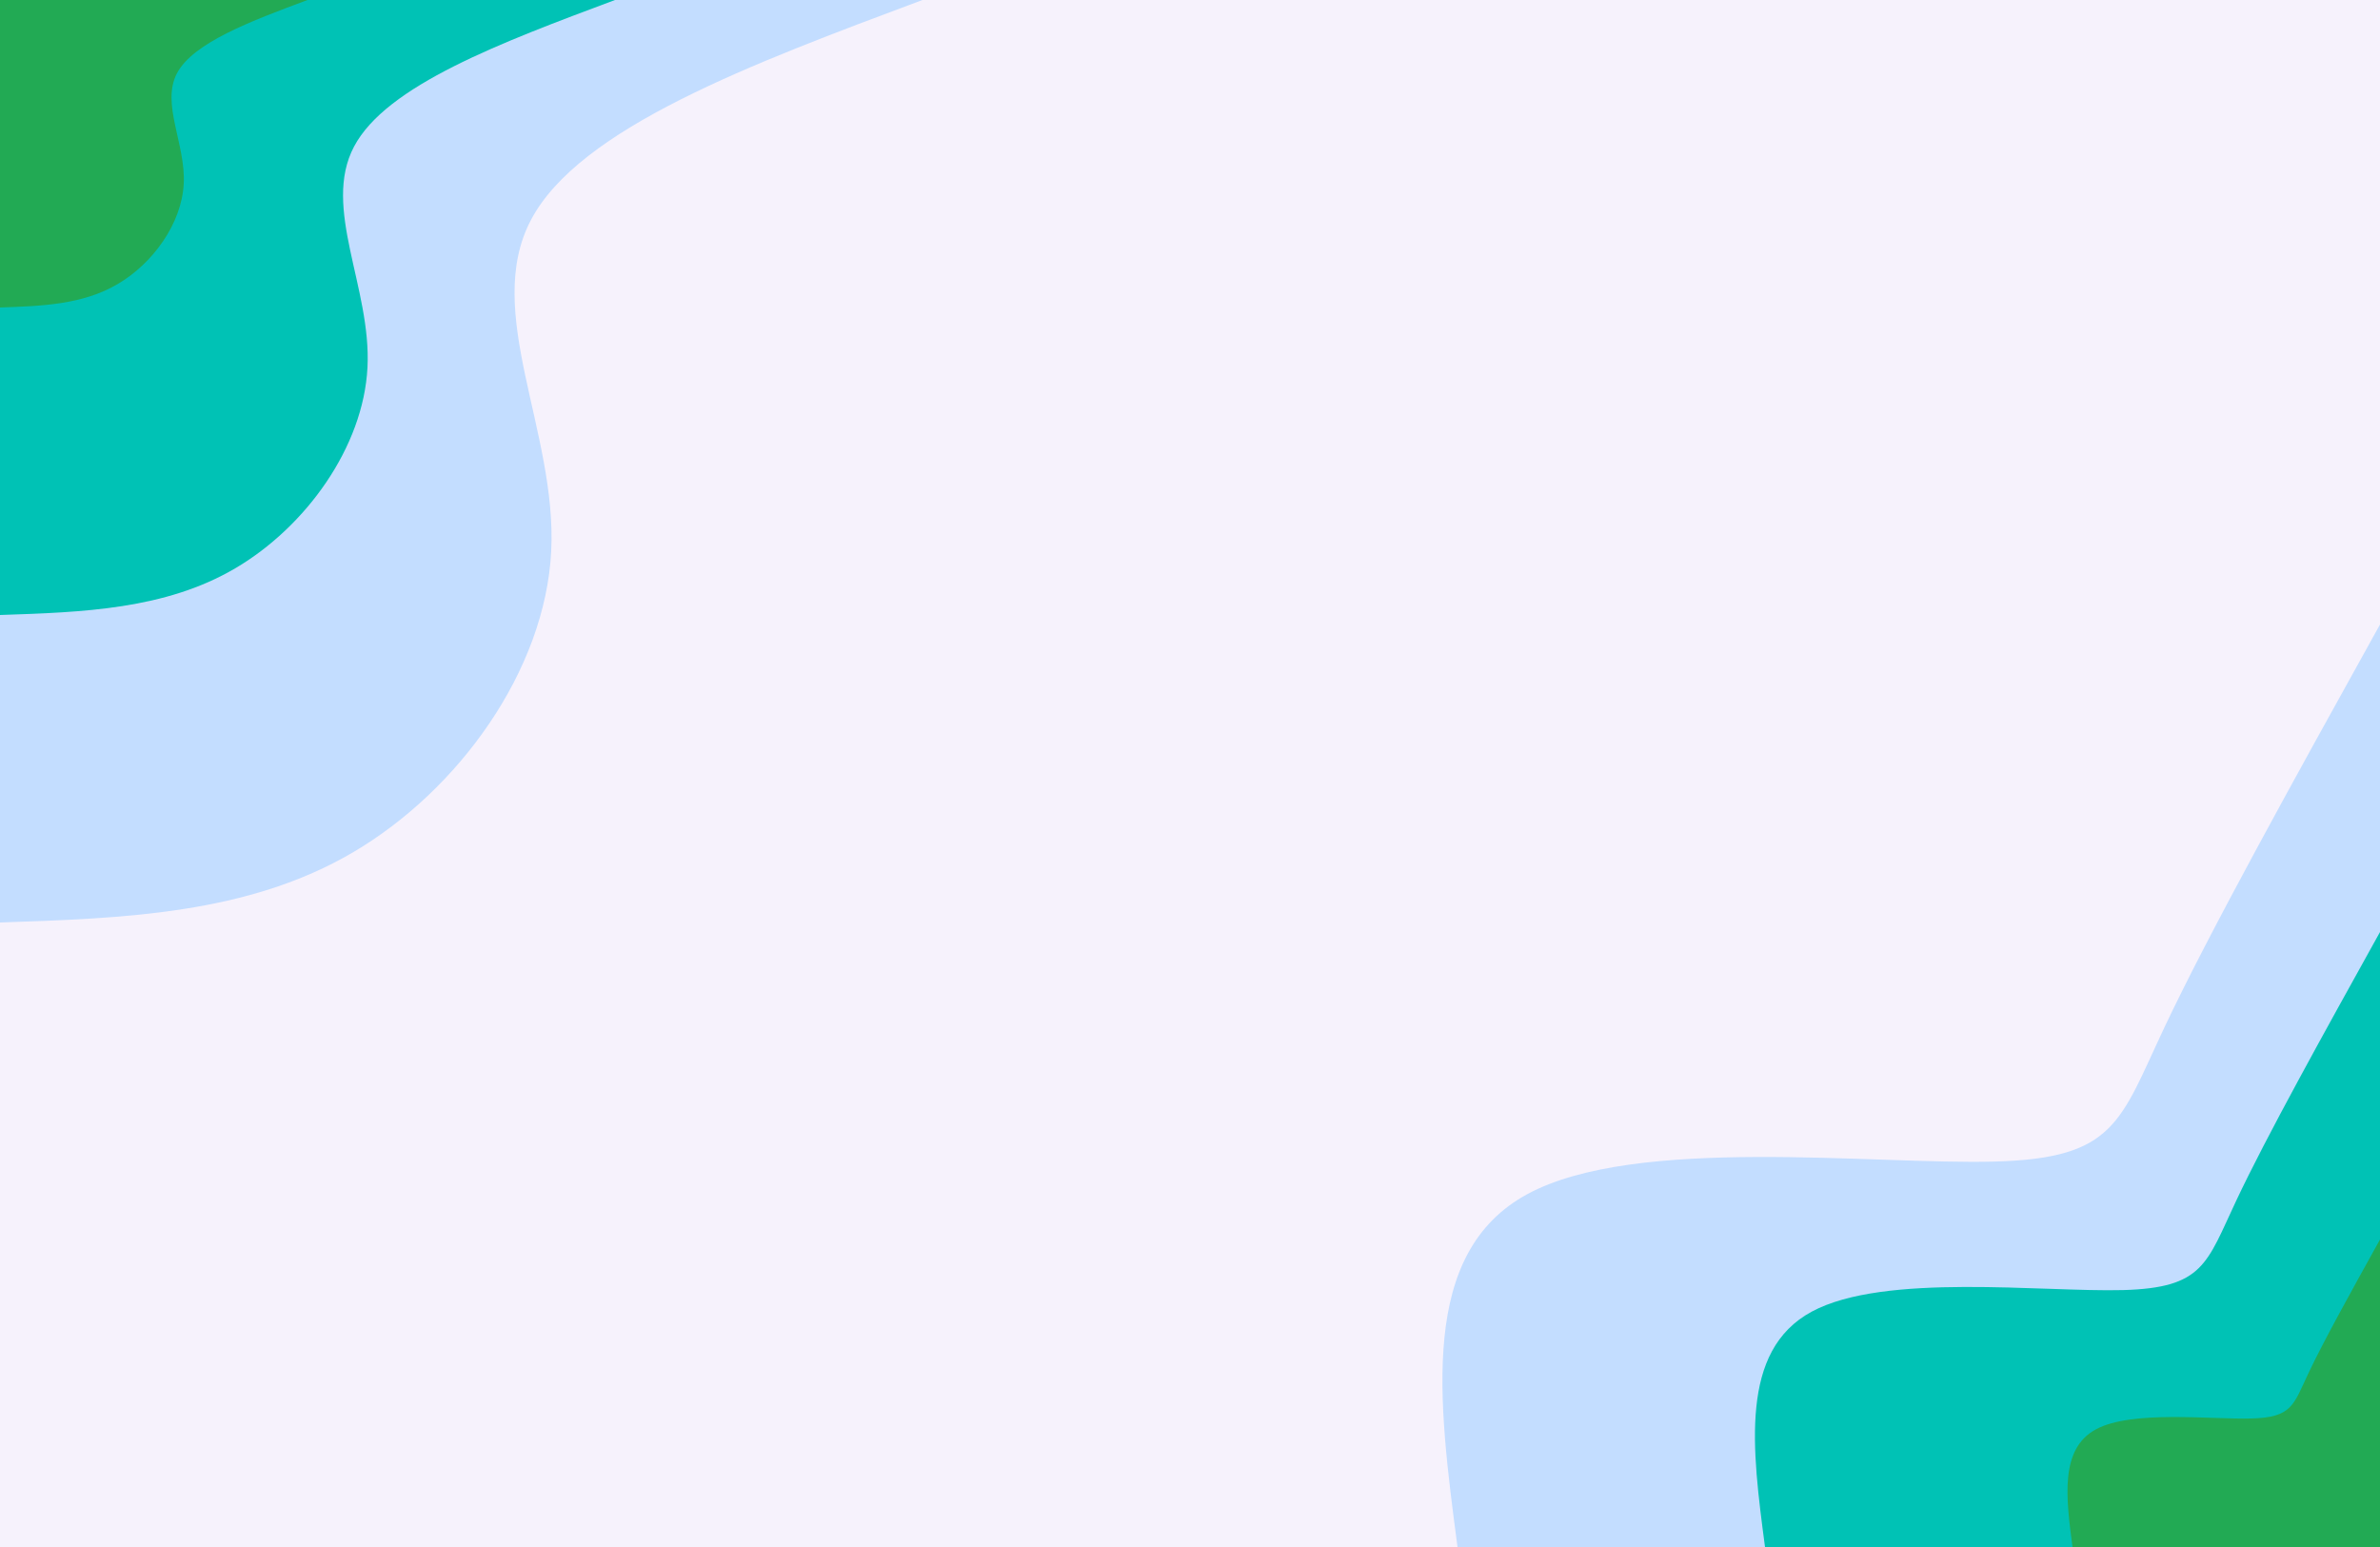 <svg id="visual" viewBox="0 0 2000 1300" width="2000" height="1300" xmlns="http://www.w3.org/2000/svg" xmlns:xlink="http://www.w3.org/1999/xlink" version="1.1"><rect x="0" y="0" width="2000" height="1300" fill="#f6f2fc"></rect><defs><linearGradient id="grad1_0" x1="35%" y1="100%" x2="100%" y2="0%"><stop offset="19.231%" stop-color="#22aa54" stop-opacity="1"></stop><stop offset="80.769%" stop-color="#22aa54" stop-opacity="1"></stop></linearGradient></defs><defs><linearGradient id="grad1_1" x1="35%" y1="100%" x2="100%" y2="0%"><stop offset="19.231%" stop-color="#22aa54" stop-opacity="1"></stop><stop offset="80.769%" stop-color="#5dd1f1" stop-opacity="1"></stop></linearGradient></defs><defs><linearGradient id="grad1_2" x1="35%" y1="100%" x2="100%" y2="0%"><stop offset="19.231%" stop-color="#f6f2fc" stop-opacity="1"></stop><stop offset="80.769%" stop-color="#5dd1f1" stop-opacity="1"></stop></linearGradient></defs><defs><linearGradient id="grad2_0" x1="0%" y1="100%" x2="65%" y2="0%"><stop offset="19.231%" stop-color="#22aa54" stop-opacity="1"></stop><stop offset="80.769%" stop-color="#22aa54" stop-opacity="1"></stop></linearGradient></defs><defs><linearGradient id="grad2_1" x1="0%" y1="100%" x2="65%" y2="0%"><stop offset="19.231%" stop-color="#5dd1f1" stop-opacity="1"></stop><stop offset="80.769%" stop-color="#22aa54" stop-opacity="1"></stop></linearGradient></defs><defs><linearGradient id="grad2_2" x1="0%" y1="100%" x2="65%" y2="0%"><stop offset="19.231%" stop-color="#5dd1f1" stop-opacity="1"></stop><stop offset="80.769%" stop-color="#f6f2fc" stop-opacity="1"></stop></linearGradient></defs><g transform="translate(2000, 1300)"><path d="M-775.2 0C-791.5 -123.7 -807.8 -247.3 -716.2 -296.7C-624.7 -346 -425.4 -321.1 -323.9 -323.9C-222.4 -326.6 -218.7 -357.1 -181 -437C-143.3 -516.8 -71.7 -646 0 -775.2L0 0Z" fill="#c3ddff"></path><path d="M-516.8 0C-527.7 -82.4 -538.5 -164.9 -477.5 -197.8C-416.5 -230.7 -283.6 -214.1 -215.9 -215.9C-148.2 -217.8 -145.8 -238.1 -120.7 -291.3C-95.6 -344.6 -47.8 -430.7 0 -516.8L0 0Z" fill="#00c2b5"></path><path d="M-258.4 0C-263.8 -41.2 -269.3 -82.4 -238.7 -98.9C-208.2 -115.3 -141.8 -107 -108 -108C-74.1 -108.9 -72.9 -119 -60.3 -145.7C-47.8 -172.3 -23.9 -215.3 0 -258.4L0 0Z" fill="#22aa54"></path></g><g transform="translate(0, 0)"><path d="M775.2 0C631.1 53.8 486.9 107.6 446.2 184.8C405.5 262 468.2 362.6 463.2 463.2C458.1 563.7 385.2 664.2 296.7 716.2C208.2 768.2 104.1 771.7 0 775.2L0 0Z" fill="#c3ddff"></path><path d="M516.8 0C420.7 35.9 324.6 71.8 297.5 123.2C270.3 174.7 312.2 241.7 308.8 308.8C305.4 375.8 256.8 442.8 197.8 477.5C138.8 512.2 69.4 514.5 0 516.8L0 0Z" fill="#00c2b5"></path><path d="M258.4 0C210.4 17.9 162.3 35.9 148.7 61.6C135.2 87.3 156.1 120.9 154.4 154.4C152.7 187.9 128.4 221.4 98.9 238.7C69.4 256.1 34.7 257.2 0 258.4L0 0Z" fill="#22aa54"></path></g></svg>